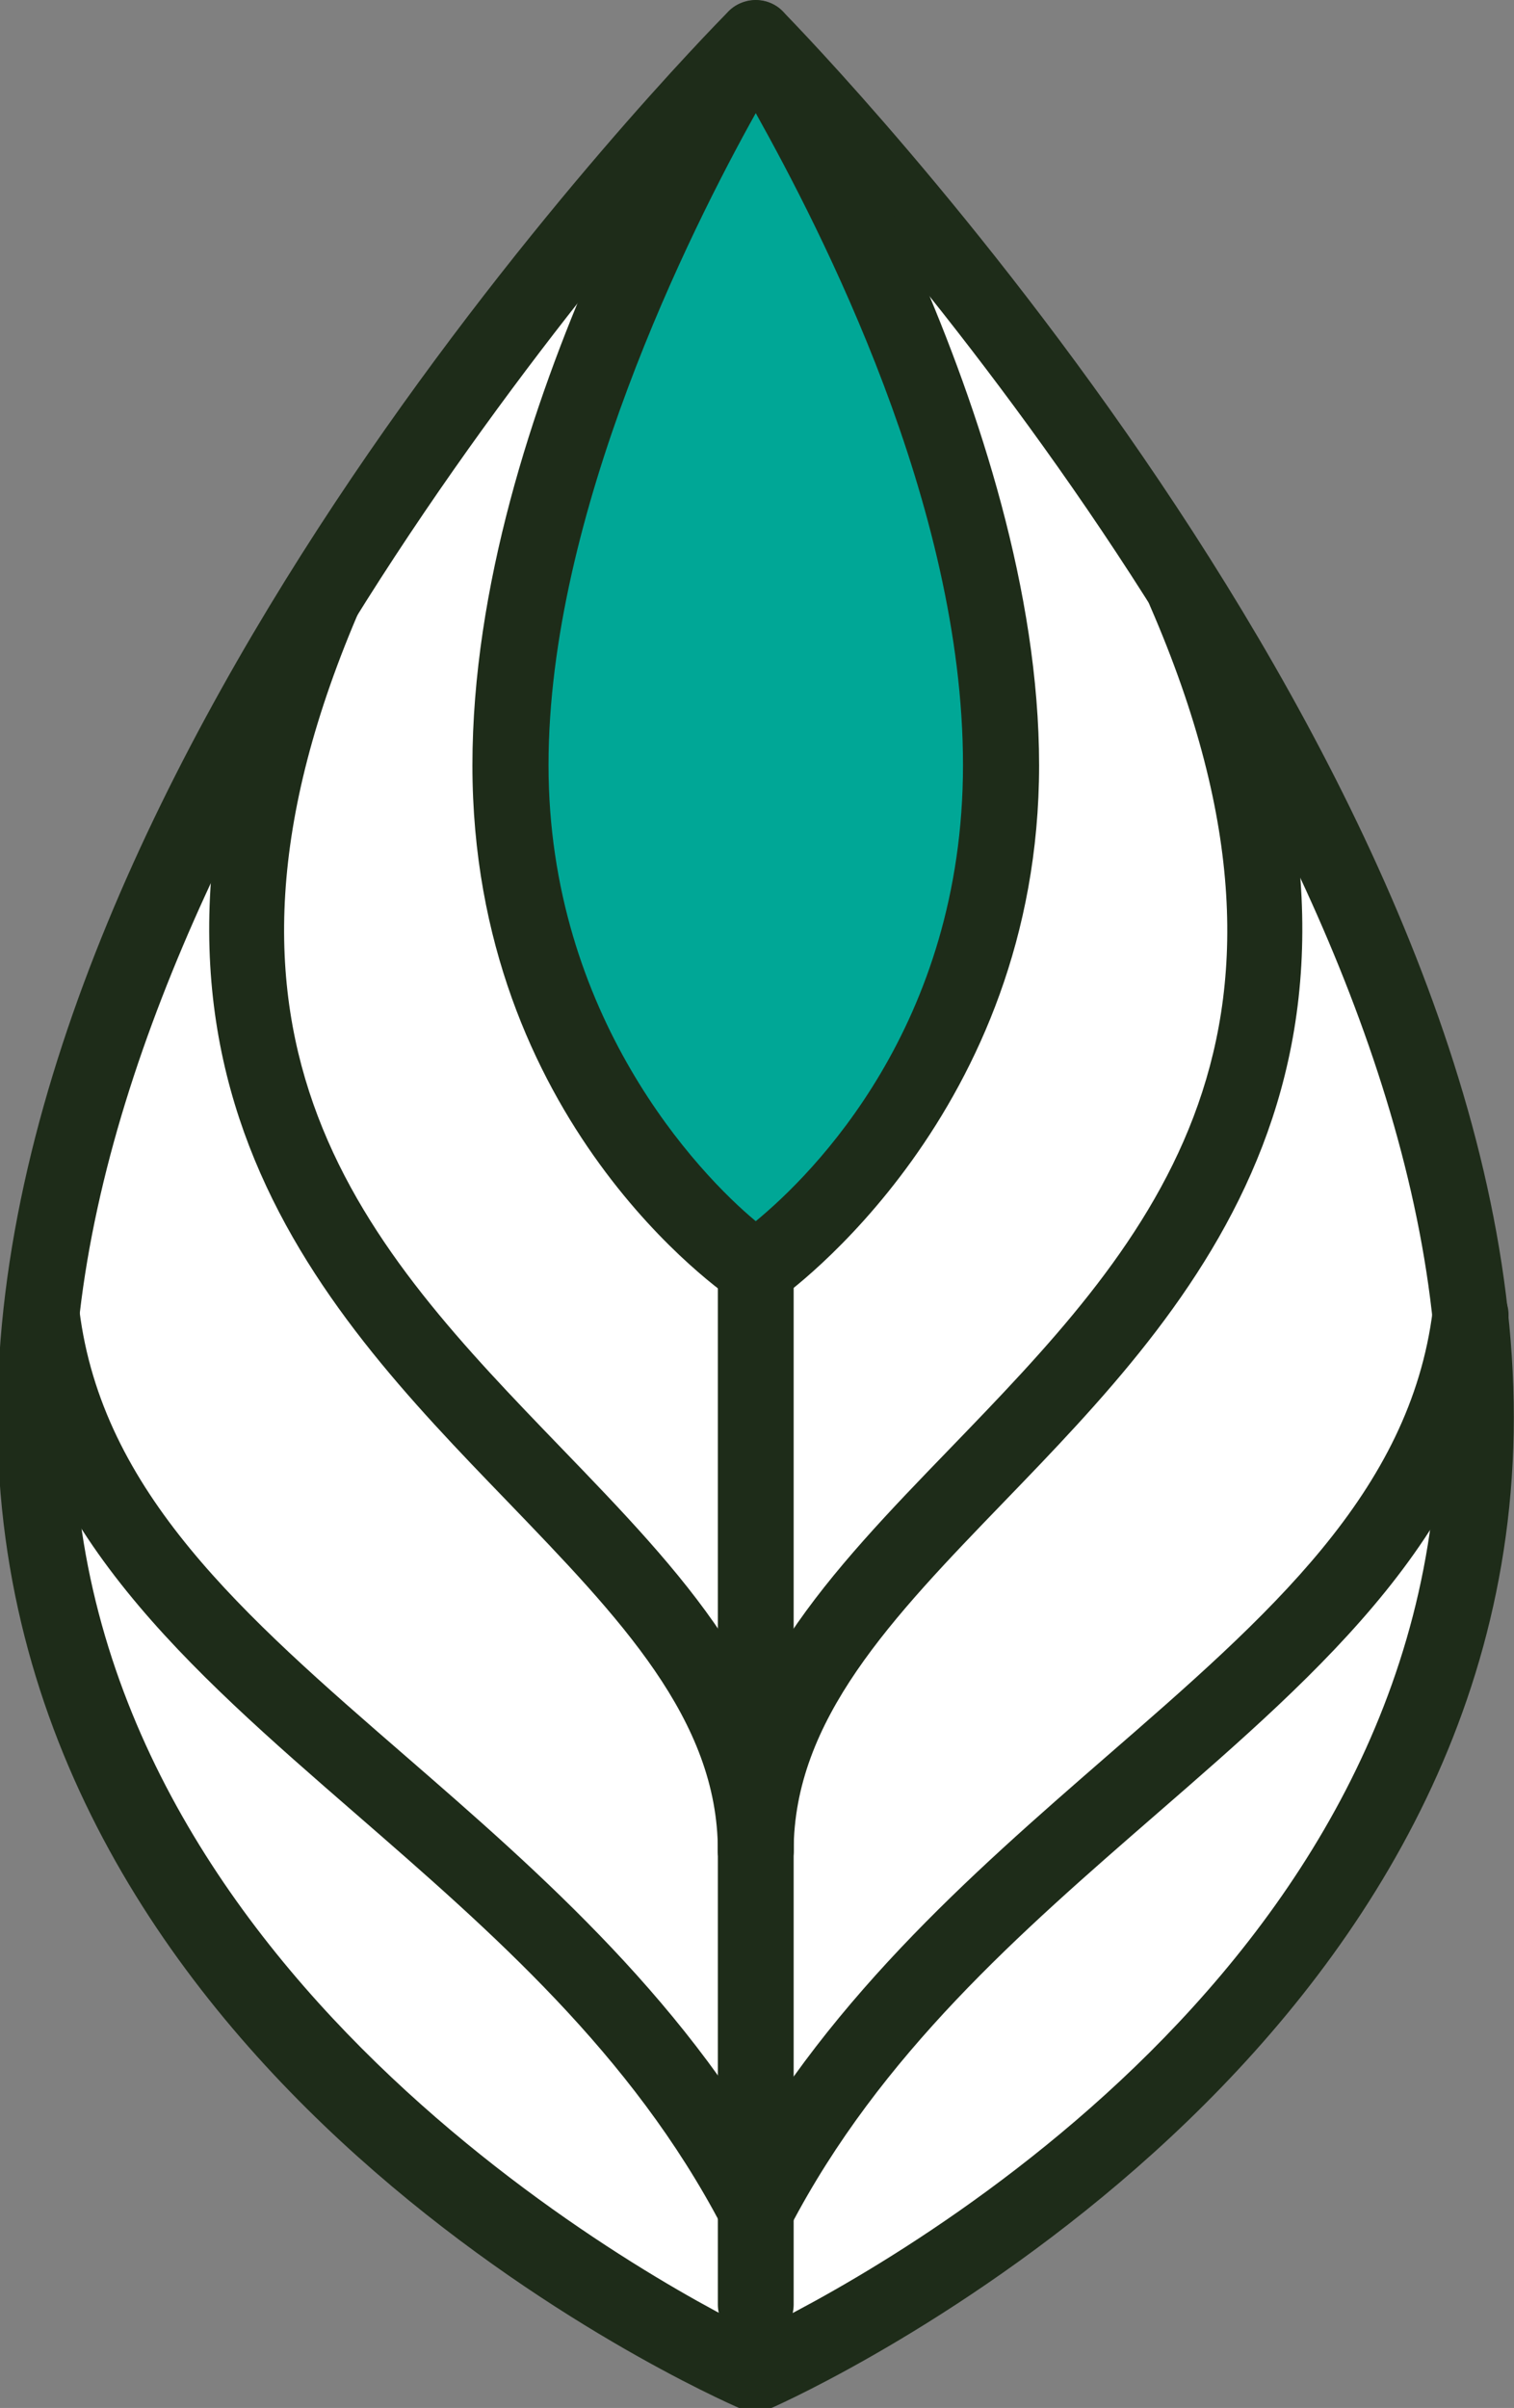 <?xml version="1.0" encoding="UTF-8" standalone="no"?>
<!-- Created with Inkscape (http://www.inkscape.org/) -->

<svg
   width="13.126mm"
   height="20.87mm"
   viewBox="0 0 13.126 20.87"
   version="1.1"
   id="svg5"
   xml:space="preserve"
   xmlns="http://www.w3.org/2000/svg"
   xmlns:svg="http://www.w3.org/2000/svg"><rect x="0" y="0" width="13.126" height="20.87" fill="#808080" stroke="none"/><defs
     id="defs2"><style
       id="style182">
      .cls-1 {
        fill: #48b6a3;
      }

      .cls-1, .cls-2, .cls-3, .cls-4, .cls-5 {
        stroke-width: 0px;
      }

      .cls-2 {
        fill: #1e2c19;
      }

      .cls-3 {
        fill: #00a796;
      }

      .cls-4 {
        fill: #fff;
      }

      .cls-5 {
        fill: #f29300;
      }
    </style><style
       id="style692">
      .cls-1 {
        fill: #48b6a3;
      }

      .cls-1, .cls-2, .cls-3, .cls-4, .cls-5 {
        stroke-width: 0px;
      }

      .cls-2 {
        fill: #1e2c19;
      }

      .cls-3 {
        fill: #00a796;
      }

      .cls-4 {
        fill: #fff;
      }

      .cls-5 {
        fill: #f29300;
      }
    </style></defs><g
     id="layer1"
     transform="translate(823.133,474.264)"><g
       id="g860"
       transform="matrix(0.265,0,0,0.265,-809.019,-473.729)"><g
         id="g744"><circle
           class="cls-5"
           cx="147.06"
           cy="152.95"
           r="129.51"
           id="circle740" /><path
           class="cls-2"
           d="m 147.06,284.03 c -72.28,0 -131.08,-58.8 -131.08,-131.08 0,-72.28 58.8,-131.08 131.08,-131.08 72.28,0 131.08,58.8 131.08,131.08 0,72.28 -58.8,131.08 -131.08,131.08 z m 0,-259.01 C 76.52,25.02 19.12,82.41 19.12,152.96 19.12,223.51 76.51,280.9 147.06,280.9 217.61,280.9 275,223.51 275,152.96 275,82.41 217.6,25.02 147.06,25.02 Z"
           id="path742" /></g><g
         id="g750"><circle
           class="cls-1"
           cx="147.06"
           cy="152.95"
           r="119.74"
           id="circle746" /><path
           class="cls-2"
           d="M 147.06,273.9 C 80.37,273.9 26.11,219.64 26.11,152.95 26.11,86.26 80.37,32 147.06,32 c 66.69,0 120.95,54.26 120.95,120.95 0,66.69 -54.26,120.95 -120.95,120.95 z m 0,-239.47 c -65.35,0 -118.52,53.17 -118.52,118.52 0,65.35 53.17,118.52 118.52,118.52 65.35,0 118.52,-53.17 118.52,-118.52 0,-65.35 -53.17,-118.52 -118.52,-118.52 z"
           id="path748" /></g><g
         id="g756"><circle
           class="cls-4"
           cx="145.8"
           cy="131.15"
           r="41.63"
           id="circle752" /><path
           class="cls-2"
           d="m 145.8,173.99 c -23.63,0 -42.85,-19.22 -42.85,-42.85 0,-23.63 19.22,-42.85 42.85,-42.85 23.63,0 42.85,19.22 42.85,42.85 0,23.63 -19.22,42.85 -42.85,42.85 z m 0,-83.26 c -22.29,0 -40.42,18.13 -40.42,40.42 0,22.29 18.13,40.42 40.42,40.42 22.29,0 40.42,-18.13 40.42,-40.42 0,-22.29 -18.13,-40.42 -40.42,-40.42 z"
           id="path754" /></g><g
         id="g762"><path
           class="cls-5"
           d="m 266.82,152.95 c -40.01,1.8 -100.68,59.14 -101.5,59.92 -6.16,0.25 -12.29,0.4 -18.27,0.4 h -0.06 c -5.94,0 -12.03,-0.14 -18.14,-0.39 0,0 -61.23,-58.12 -101.51,-59.92 0,-19.66 4.74,-38.23 13.14,-54.59 l 17.27,17.63 11.94,-13.37 37.72,42.66 16.78,-22.48 22.81,26.34 23,-26.34 16.78,22.48 37.72,-42.66 11.94,13.37 17.23,-17.59 c 8.39,16.36 13.12,34.9 13.12,54.55 z"
           id="path758" /><path
           class="cls-2"
           d="m 147.05,214.49 c -5.68,0 -11.8,-0.13 -18.24,-0.39 -0.29,-0.01 -0.57,-0.13 -0.79,-0.33 -0.61,-0.58 -61.36,-57.82 -100.73,-59.59 -0.65,-0.03 -1.16,-0.56 -1.16,-1.21 0,-19.43 4.47,-37.99 13.27,-55.15 0.18,-0.35 0.51,-0.59 0.9,-0.65 0.39,-0.06 0.78,0.07 1.05,0.35 l 16.36,16.7 11.08,-12.4 c 0.23,-0.26 0.56,-0.41 0.91,-0.41 0.39,0 0.68,0.15 0.91,0.41 l 36.73,41.54 15.89,-21.29 c 0.22,-0.3 0.56,-0.47 0.93,-0.49 0.37,-0.02 0.72,0.14 0.96,0.42 l 21.9,25.29 L 169.1,122 c 0.24,-0.28 0.6,-0.44 0.96,-0.42 0.37,0.01 0.71,0.19 0.93,0.49 l 15.89,21.29 36.73,-41.54 c 0.23,-0.26 0.58,-0.41 0.91,-0.41 0.35,0 0.68,0.15 0.91,0.41 l 11.08,12.4 16.32,-16.66 c 0.27,-0.28 0.66,-0.41 1.05,-0.35 0.39,0.06 0.72,0.3 0.9,0.65 8.79,17.16 13.25,35.7 13.25,55.11 0,0.65 -0.51,1.19 -1.16,1.21 -39.42,1.77 -100.11,59.01 -100.72,59.58 -0.21,0.2 -0.49,0.32 -0.79,0.33 -6.42,0.27 -12.59,0.4 -18.32,0.4 z m -17.68,-2.81 c 6.24,0.25 12.17,0.37 17.63,0.37 5.46,0 11.59,-0.13 17.82,-0.38 4.92,-4.59 62.03,-57.13 100.78,-59.87 -0.17,-18.03 -4.28,-35.29 -12.22,-51.34 l -16.04,16.38 c -0.24,0.24 -0.56,0.36 -0.9,0.37 -0.34,0 -0.65,-0.15 -0.88,-0.41 l -11.03,-12.35 -36.82,41.64 c -0.24,0.27 -0.6,0.42 -0.96,0.41 -0.37,-0.02 -0.71,-0.19 -0.92,-0.49 l -15.88,-21.28 -22.01,25.21 c -0.23,0.26 -0.56,0.42 -0.92,0.42 -0.36,-0.02 -0.69,-0.15 -0.92,-0.42 l -21.82,-25.2 -15.88,21.27 c -0.22,0.29 -0.56,0.47 -0.92,0.49 -0.36,0.02 -0.72,-0.14 -0.96,-0.41 L 69.7,104.45 58.67,116.8 c -0.22,0.25 -0.54,0.4 -0.88,0.41 -0.34,0 -0.66,-0.12 -0.9,-0.37 L 40.81,100.42 c -7.96,16.05 -12.07,33.32 -12.24,51.38 39.13,2.73 95.42,54.82 100.79,59.88 z m 137.45,-58.73 h 0.01 z"
           id="path760" /></g><g
         id="g768"><path
           class="cls-1"
           d="m 128.83,212.88 c -44.54,-1.84 -90.38,-9.45 -90.38,-9.45 -7.14,-15.34 -11.13,-32.44 -11.13,-50.48 40.28,1.81 101.51,59.92 101.51,59.92 z"
           id="path764" /><path
           class="cls-2"
           d="m 128.83,214.09 c 0,0 -0.03,0 -0.05,0 -44.11,-1.82 -90.07,-9.39 -90.52,-9.46 -0.4,-0.07 -0.73,-0.32 -0.9,-0.69 -7.46,-16.02 -11.25,-33.18 -11.25,-50.99 0,-0.33 0.14,-0.65 0.38,-0.88 0.24,-0.23 0.55,-0.35 0.9,-0.34 40.27,1.81 99.78,57.87 102.29,60.26 0.37,0.35 0.48,0.89 0.28,1.36 -0.19,0.45 -0.63,0.74 -1.12,0.74 z M 39.29,202.33 c 5.53,0.89 46.18,7.27 86.27,9.18 -11.61,-10.54 -62.16,-54.69 -97.01,-57.27 0.18,16.78 3.79,32.95 10.74,48.09 z"
           id="path766" /></g><g
         id="g774"><path
           class="cls-1"
           d="m 165.28,212.88 c 44.54,-1.84 90.38,-9.45 90.38,-9.45 7.14,-15.34 11.13,-32.44 11.13,-50.48 -40.28,1.81 -101.51,59.92 -101.51,59.92 z"
           id="path770" /><path
           class="cls-2"
           d="m 165.28,214.09 c -0.49,0 -0.93,-0.29 -1.12,-0.74 -0.2,-0.47 -0.08,-1.01 0.28,-1.36 2.51,-2.39 62.02,-58.45 102.29,-60.26 0.33,-0.01 0.65,0.11 0.9,0.34 0.24,0.23 0.38,0.55 0.38,0.88 0,17.81 -3.78,34.97 -11.25,50.99 -0.17,0.36 -0.51,0.62 -0.9,0.69 -0.46,0.08 -46.42,7.64 -90.52,9.46 -0.02,0 -0.03,0 -0.05,0 z m 100.29,-59.85 c -34.85,2.58 -85.4,46.73 -97.01,57.27 40.09,-1.91 80.74,-8.29 86.27,-9.18 6.95,-15.14 10.57,-31.31 10.74,-48.09 z"
           id="path772" /></g><g
         id="g780"><path
           class="cls-1"
           d="m 255.67,203.47 c -19.05,40.88 -60.51,69.21 -108.59,69.21 -48.08,0 -89.54,-28.34 -108.59,-69.22 0,0 59.23,9.8 108.47,9.8 h 0.06 c 48.35,0 106.51,-9.45 108.65,-9.8 z"
           id="path776" /><path
           class="cls-2"
           d="m 147.09,273.9 c -46.84,0 -89.9,-27.45 -109.69,-69.92 -0.19,-0.41 -0.14,-0.89 0.13,-1.25 0.27,-0.36 0.72,-0.54 1.17,-0.46 0.59,0.1 59.7,9.79 108.27,9.79 h 0.05 c 48.22,0 106.02,-9.38 108.45,-9.78 0.45,-0.07 0.89,0.11 1.17,0.47 0.27,0.36 0.32,0.84 0.13,1.25 -19.79,42.47 -62.85,69.91 -109.69,69.91 z M 40.6,205.03 c 19.82,40.44 61.36,66.44 106.49,66.44 45.13,0 86.68,-26 106.49,-66.43 -11.53,1.81 -62.92,9.45 -106.5,9.45 h -0.05 c -43.38,0 -95.03,-7.67 -106.43,-9.45 z"
           id="path778" /></g><g
         id="g786"><path
           class="cls-1"
           d="m 238.13,230.68 c -21.96,25.71 -54.61,42.01 -91.08,42.01 -36.47,0 -69.11,-16.29 -91.07,-42 24.03,-5.84 88.77,-5.33 91.07,-5.3 h 0.06 c 2.28,-0.02 66.94,-0.54 91.02,5.29 z"
           id="path782" /><path
           class="cls-2"
           d="m 147.05,273.9 c -35.43,0 -68.96,-15.46 -91.99,-42.42 -0.27,-0.32 -0.36,-0.76 -0.23,-1.16 0.13,-0.4 0.46,-0.71 0.87,-0.81 24.15,-5.87 88.64,-5.36 91.37,-5.34 2.77,-0.02 67.15,-0.53 91.35,5.33 0.41,0.1 0.74,0.4 0.87,0.81 0.13,0.4 0.04,0.84 -0.23,1.16 -23.04,26.97 -56.57,42.44 -92,42.44 z M 58.23,231.43 c 22.52,25.47 54.77,40.04 88.82,40.04 34.05,0 66.3,-14.57 88.82,-40.05 -25.27,-5.32 -86.11,-4.84 -88.75,-4.81 -2.73,-0.03 -63.67,-0.5 -88.89,4.83 z"
           id="path784" /></g><g
         id="g792"><path
           class="cls-4"
           d="m 170.62,46.37 c 0,21.09 -23.57,31.27 -23.57,31.27 0,0 -23.57,-10.17 -23.57,-31.27 0,-21.1 23.58,-45.13 23.58,-45.13 0,0 23.57,24.03 23.57,45.12 z"
           id="path788" /><path
           class="cls-2"
           d="m 147.06,78.88 c -0.17,0 -0.34,-0.03 -0.49,-0.1 -0.99,-0.43 -24.32,-10.75 -24.32,-32.41 0,-21.66 22.94,-45 23.92,-46 0.47,-0.48 1.31,-0.48 1.77,0 0.98,1 23.92,24.64 23.92,45.99 0,21.35 -23.32,31.98 -24.32,32.41 -0.16,0.07 -0.32,0.1 -0.49,0.1 z m 0,-75.83 c -4.25,4.61 -22.32,25.28 -22.32,43.31 0,18.03 18.99,28.3 22.32,29.9 3.33,-1.6 22.32,-11.54 22.32,-29.9 C 169.38,28 151.31,7.67 147.06,3.05 Z"
           id="path790" /></g><path
         class="cls-2"
         d="m 132.26,213.41 c -0.67,0 -1.22,-0.54 -1.22,-1.22 v -12.28 c 0,-20.83 14.44,-39.61 15.06,-40.4 0.41,-0.53 1.18,-0.62 1.71,-0.21 0.53,0.41 0.63,1.18 0.21,1.71 -0.15,0.19 -14.54,18.93 -14.54,38.9 v 12.28 c 0,0.67 -0.54,1.22 -1.22,1.22 z"
         id="path794" /><g
         id="g800"><path
           class="cls-5"
           d="m 161.86,212.2 c 0,0 0,-7.88 0,-12.28 0,-20.65 -14.8,-39.65 -14.8,-39.65 h 0.06 c 0,0 -14.8,19 -14.8,39.65 0,4.4 0,12.28 0,12.28 z"
           id="path796" /><path
           class="cls-2"
           d="m 161.86,213.41 c -0.67,0 -1.22,-0.54 -1.22,-1.22 v -12.28 c 0,-16.89 -10.28,-32.88 -13.55,-37.54 -3.28,4.67 -13.55,20.66 -13.55,37.54 v 12.28 c 0,0.67 -0.54,1.22 -1.22,1.22 -0.68,0 -1.22,-0.54 -1.22,-1.22 v -12.28 c 0,-19.63 12.83,-37.45 14.82,-40.09 0.01,-0.03 0.03,-0.06 0.04,-0.1 0.2,-0.42 0.63,-0.68 1.09,-0.68 0.46,0 0.92,0.26 1.12,0.68 1.72,2.26 14.89,20.29 14.89,40.18 v 12.28 c 0,0.67 -0.54,1.22 -1.22,1.22 z"
           id="path798" /></g><g
         id="g806"><path
           class="cls-3"
           d="m 155.08,25.03 c 0,11.12 -8.02,16.48 -8.02,16.48 0,0 -8.02,-5.36 -8.02,-16.48 0,-11.12 8.02,-23.79 8.02,-23.79 0,0 8.02,12.67 8.02,23.79 z"
           id="path802" /><path
           class="cls-2"
           d="m 147.06,42.75 c -0.24,0 -0.48,-0.07 -0.69,-0.21 -0.35,-0.23 -8.58,-5.86 -8.58,-17.51 0,-11.65 7.88,-23.92 8.22,-24.45 C 146.24,0.22 146.63,0 147.06,0 v 0 c 0.43,0 0.82,0.22 1.05,0.58 0.34,0.53 8.22,13.1 8.22,24.45 0,11.35 -8.23,17.28 -8.58,17.51 -0.21,0.14 -0.45,0.21 -0.69,0.21 z m 0,-39.05 c -2.14,3.83 -6.78,13.1 -6.78,21.32 0,8.22 4.92,13.38 6.78,14.92 1.86,-1.53 6.78,-6.4 6.78,-14.92 0,-8.52 -4.65,-17.5 -6.78,-21.32 z"
           id="path804" /></g><path
         class="cls-2"
         d="m 147.06,76.61 c -0.69,0 -1.24,-0.56 -1.24,-1.24 V 41.51 c 0,-0.69 0.56,-1.24 1.24,-1.24 0.68,0 1.24,0.56 1.24,1.24 v 33.86 c 0,0.69 -0.56,1.24 -1.24,1.24 z"
         id="path808" /><g
         id="g818"><path
           class="cls-2"
           d="m 157.62,219.4 c -1.58,-8 -4.78,-10.4 -10.56,-10.4 -5.78,0 -9.12,3.2 -10.56,10.4 l -5.97,29.91 c -0.24,1.18 0.67,2.29 1.88,2.29 h 29.32 c 1.21,0 2.11,-1.1 1.88,-2.28 -1.25,-6.21 -4.69,-23.41 -5.97,-29.92 z"
           id="path810" /><g
           id="g816"><rect
             class="cls-2"
             x="138.48"
             y="248.86"
             width="6.23"
             height="14.97"
             rx="0.72"
             ry="0.72"
             id="rect812" /><rect
             class="cls-2"
             x="149.41"
             y="248.86"
             width="6.23"
             height="14.97"
             rx="0.72"
             ry="0.72"
             id="rect814" /></g></g><path
         class="cls-2"
         d="m 147.06,61.77 c -0.69,0 -1.24,-0.56 -1.24,-1.24 0,-4.29 -3.2,-7.6 -6.9,-11.44 -6.21,-6.43 -13.93,-14.42 -7.03,-30.27 0.27,-0.63 1.01,-0.92 1.63,-0.64 0.63,0.27 0.92,1.01 0.64,1.63 -6.24,14.32 0.26,21.04 6.54,27.55 3.91,4.05 7.6,7.87 7.6,13.16 0,0.69 -0.56,1.24 -1.24,1.24 z"
         id="path820" /><path
         class="cls-2"
         d="m 147.06,73.5 c -0.45,0 -0.88,-0.24 -1.1,-0.67 -2.96,-5.67 -7.55,-9.65 -11.99,-13.51 -5.48,-4.76 -10.66,-9.26 -11.51,-16.17 -0.08,-0.68 0.4,-1.3 1.08,-1.39 0.68,-0.08 1.3,0.4 1.39,1.08 0.74,5.97 5.34,9.97 10.68,14.6 4.4,3.82 9.38,8.15 12.56,14.23 0.32,0.61 0.08,1.36 -0.52,1.68 -0.18,0.1 -0.38,0.14 -0.57,0.14 z"
         id="path822" /><path
         class="cls-2"
         d="m 147.06,61.77 c -0.69,0 -1.24,-0.56 -1.24,-1.24 0,-5.29 3.69,-9.12 7.6,-13.16 6.28,-6.5 12.77,-13.23 6.54,-27.55 -0.27,-0.63 0.01,-1.36 0.64,-1.63 0.63,-0.27 1.36,0.01 1.63,0.64 6.9,15.84 -0.82,23.84 -7.03,30.27 -3.7,3.83 -6.9,7.15 -6.9,11.44 0,0.69 -0.56,1.24 -1.24,1.24 z"
         id="path824" /><path
         class="cls-2"
         d="m 147.06,73.5 c -0.19,0 -0.39,-0.05 -0.57,-0.14 -0.61,-0.32 -0.84,-1.07 -0.52,-1.68 3.18,-6.08 8.17,-10.41 12.56,-14.23 5.33,-4.63 9.94,-8.64 10.68,-14.6 0.08,-0.68 0.71,-1.16 1.39,-1.08 0.68,0.08 1.16,0.7 1.08,1.39 -0.85,6.91 -6.03,11.41 -11.51,16.17 -4.44,3.86 -9.03,7.84 -11.99,13.51 -0.22,0.42 -0.65,0.67 -1.1,0.67 z"
         id="path826" /><g
         id="g792-7"
         transform="translate(-175.595,-2.019)"><path
           class="cls-4"
           d="m 170.62,46.37 c 0,21.09 -23.57,31.27 -23.57,31.27 0,0 -23.57,-10.17 -23.57,-31.27 0,-21.1 23.58,-45.13 23.58,-45.13 0,0 23.57,24.03 23.57,45.12 z"
           id="path788-5"
           style="fill:#ffffff;stroke-width:0px" /><path
           class="cls-2"
           d="m 147.06,78.88 c -0.17,0 -0.34,-0.03 -0.49,-0.1 -0.99,-0.43 -24.32,-10.75 -24.32,-32.41 0,-21.66 22.94,-45 23.92,-46 0.47,-0.48 1.31,-0.48 1.77,0 0.98,1 23.92,24.64 23.92,45.99 0,21.35 -23.32,31.98 -24.32,32.41 -0.16,0.07 -0.32,0.1 -0.49,0.1 z m 0,-75.83 c -4.25,4.61 -22.32,25.28 -22.32,43.31 0,18.03 18.99,28.3 22.32,29.9 3.33,-1.6 22.32,-11.54 22.32,-29.9 C 169.38,28 151.31,7.67 147.06,3.05 Z"
           id="path790-5"
           style="fill:#1e2c19;stroke-width:0px" /></g><g
         id="g806-4"
         transform="translate(-175.595,-2.019)"><path
           class="cls-3"
           d="m 155.08,25.03 c 0,11.12 -8.02,16.48 -8.02,16.48 0,0 -8.02,-5.36 -8.02,-16.48 0,-11.12 8.02,-23.79 8.02,-23.79 0,0 8.02,12.67 8.02,23.79 z"
           id="path802-1"
           style="fill:#00a796;stroke-width:0px" /><path
           class="cls-2"
           d="m 147.06,42.75 c -0.24,0 -0.48,-0.07 -0.69,-0.21 -0.35,-0.23 -8.58,-5.86 -8.58,-17.51 0,-11.65 7.88,-23.92 8.22,-24.45 C 146.24,0.22 146.63,0 147.06,0 v 0 c 0.43,0 0.82,0.22 1.05,0.58 0.34,0.53 8.22,13.1 8.22,24.45 0,11.35 -8.23,17.28 -8.58,17.51 -0.21,0.14 -0.45,0.21 -0.69,0.21 z m 0,-39.05 c -2.14,3.83 -6.78,13.1 -6.78,21.32 0,8.22 4.92,13.38 6.78,14.92 1.86,-1.53 6.78,-6.4 6.78,-14.92 0,-8.52 -4.65,-17.5 -6.78,-21.32 z"
           id="path804-8"
           style="fill:#1e2c19;stroke-width:0px" /></g><path
         class="cls-2"
         d="m -28.535,74.591 c -0.69,0 -1.24,-0.56 -1.24,-1.24 v -33.86 c 0,-0.69 0.56,-1.24 1.24,-1.24 0.68,0 1.24,0.56 1.24,1.24 v 33.86 c 0,0.69 -0.56,1.24 -1.24,1.24 z"
         id="path808-8"
         style="fill:#1e2c19;stroke-width:0px" /><path
         class="cls-2"
         d="m -28.535,59.751 c -0.69,0 -1.24,-0.56 -1.24,-1.24 0,-4.29 -3.2,-7.6 -6.9,-11.44 -6.21,-6.43 -13.93,-14.42 -7.03,-30.27 0.27,-0.63 1.01,-0.92 1.63,-0.64 0.63,0.27 0.92,1.01 0.64,1.63 -6.24,14.32 0.26,21.04 6.54,27.55 3.91,4.05 7.6,7.87 7.6,13.16 0,0.69 -0.56,1.24 -1.24,1.24 z"
         id="path820-3"
         style="fill:#1e2c19;stroke-width:0px" /><path
         class="cls-2"
         d="m -28.535,71.481 c -0.45,0 -0.88,-0.24 -1.1,-0.67 -2.96,-5.67 -7.55,-9.65 -11.99,-13.51 -5.48,-4.76 -10.66,-9.26 -11.51,-16.17 -0.08,-0.68 0.4,-1.3 1.08,-1.39 0.68,-0.08 1.3,0.4 1.39,1.08 0.74,5.97 5.34,9.97 10.68,14.6 4.4,3.82 9.38,8.15 12.56,14.23 0.32,0.61 0.08,1.36 -0.52,1.68 -0.18,0.1 -0.38,0.14 -0.57,0.14 z"
         id="path822-5"
         style="fill:#1e2c19;stroke-width:0px" /><path
         class="cls-2"
         d="m -28.535,59.751 c -0.69,0 -1.24,-0.56 -1.24,-1.24 0,-5.29 3.69,-9.12 7.6,-13.16 6.28,-6.5 12.77,-13.23 6.54,-27.55 -0.27,-0.63 0.01,-1.36 0.64,-1.63 0.63,-0.27 1.36,0.01 1.63,0.64 6.9,15.84 -0.82,23.84 -7.03,30.27 -3.7,3.83 -6.9,7.15 -6.9,11.44 0,0.69 -0.56,1.24 -1.24,1.24 z"
         id="path824-2"
         style="fill:#1e2c19;stroke-width:0px" /><path
         class="cls-2"
         d="m -28.535,71.481 c -0.19,0 -0.39,-0.05 -0.57,-0.14 -0.61,-0.32 -0.84,-1.07 -0.52,-1.68 3.18,-6.08 8.17,-10.41 12.56,-14.23 5.33,-4.63 9.94,-8.64 10.68,-14.6 0.08,-0.68 0.71,-1.16 1.39,-1.08 0.68,0.08 1.16,0.7 1.08,1.39 -0.85,6.91 -6.03,11.41 -11.51,16.17 -4.44,3.86 -9.03,7.84 -11.99,13.51 -0.22,0.42 -0.65,0.67 -1.1,0.67 z"
         id="path826-2"
         style="fill:#1e2c19;stroke-width:0px" /><path
         class="cls-2"
         d="m 147.06,213.41 c -0.67,0 -1.22,-0.54 -1.22,-1.22 v -23.87 c 0,-0.67 0.54,-1.22 1.22,-1.22 0.68,0 1.22,0.54 1.22,1.22 v 23.87 c 0,0.67 -0.54,1.22 -1.22,1.22 z"
         id="path828" /><path
         class="cls-2"
         d="m 147.06,203.59 c -0.31,0 -0.62,-0.12 -0.86,-0.36 l -12.94,-12.94 c -0.47,-0.48 -0.47,-1.24 0,-1.72 0.47,-0.47 1.25,-0.47 1.72,0 l 12.94,12.94 c 0.47,0.48 0.47,1.24 0,1.72 -0.24,0.24 -0.55,0.36 -0.86,0.36 z"
         id="path830" /><path
         class="cls-2"
         d="m 147,189.54 c -0.31,0 -0.62,-0.12 -0.86,-0.36 l -9.12,-9.12 c -0.47,-0.48 -0.47,-1.24 0,-1.72 0.47,-0.47 1.25,-0.47 1.72,0 l 9.12,9.12 c 0.47,0.48 0.47,1.24 0,1.72 -0.24,0.24 -0.55,0.36 -0.86,0.36 z"
         id="path832" /><path
         class="cls-2"
         d="m 147.06,203.59 c -0.31,0 -0.62,-0.12 -0.86,-0.36 -0.47,-0.48 -0.47,-1.24 0,-1.72 l 12.94,-12.94 c 0.47,-0.47 1.25,-0.47 1.72,0 0.47,0.48 0.47,1.24 0,1.72 l -12.94,12.94 c -0.24,0.24 -0.55,0.36 -0.86,0.36 z"
         id="path834" /><path
         class="cls-2"
         d="m 147.12,189.54 c -0.31,0 -0.62,-0.12 -0.86,-0.36 -0.47,-0.48 -0.47,-1.24 0,-1.72 l 9.12,-9.12 c 0.47,-0.47 1.25,-0.47 1.72,0 0.47,0.48 0.47,1.24 0,1.72 l -9.12,9.12 c -0.24,0.24 -0.55,0.36 -0.86,0.36 z"
         id="path836" /><path
         class="cls-2"
         d="m 128.83,213.41 c -0.3,0 -0.6,-0.11 -0.83,-0.33 -0.61,-0.57 -61.36,-57.15 -100.73,-58.92 -0.67,-0.03 -1.19,-0.6 -1.16,-1.27 0.03,-0.67 0.6,-1.17 1.27,-1.16 40.27,1.81 99.77,57.21 102.29,59.57 0.49,0.46 0.51,1.23 0.05,1.72 -0.24,0.25 -0.56,0.38 -0.89,0.38 z"
         id="path838" /><path
         class="cls-2"
         d="m 91.12,211.18 c -0.32,0 -0.64,-0.13 -0.88,-0.38 -0.31,-0.33 -31.61,-32.8 -60.71,-33.55 -0.67,-0.02 -1.2,-0.58 -1.18,-1.25 0.02,-0.67 0.57,-1.23 1.25,-1.18 30.11,0.78 61.1,32.94 62.4,34.31 0.46,0.49 0.44,1.26 -0.04,1.72 -0.24,0.22 -0.54,0.34 -0.84,0.34 z"
         id="path840" /><path
         class="cls-2"
         d="m 147.12,203.59 c -0.31,0 -0.62,-0.12 -0.86,-0.36 l -12.94,-12.94 c -0.47,-0.48 -0.47,-1.24 0,-1.72 0.47,-0.47 1.25,-0.47 1.72,0 l 12.94,12.94 c 0.47,0.48 0.47,1.24 0,1.72 -0.24,0.24 -0.55,0.36 -0.86,0.36 z"
         id="path842" /><path
         class="cls-2"
         d="m 147.06,189.54 c -0.31,0 -0.62,-0.12 -0.86,-0.36 l -9.12,-9.12 c -0.47,-0.48 -0.47,-1.24 0,-1.72 0.47,-0.47 1.25,-0.47 1.72,0 l 9.12,9.12 c 0.47,0.48 0.47,1.24 0,1.72 -0.24,0.24 -0.55,0.36 -0.86,0.36 z"
         id="path844" /><path
         class="cls-2"
         d="m 203.29,211.36 c -0.35,0 -0.69,-0.15 -0.93,-0.43 -0.43,-0.51 -0.37,-1.28 0.15,-1.71 1.61,-1.36 39.7,-33.27 61.99,-34.27 0.67,0 1.24,0.49 1.27,1.16 0.03,0.67 -0.49,1.24 -1.16,1.27 -21.46,0.96 -60.14,33.37 -60.53,33.7 -0.23,0.19 -0.51,0.29 -0.78,0.29 z"
         id="path846" /><path
         class="cls-2"
         d="m 161.54,193.77 c -0.3,0 -0.6,-0.11 -0.83,-0.33 -0.49,-0.46 -0.52,-1.23 -0.06,-1.72 l 24.55,-26.25 c 0.45,-0.48 1.2,-0.52 1.7,-0.08 l 17.19,15.32 c 0.5,0.45 0.55,1.22 0.1,1.72 -0.45,0.5 -1.21,0.55 -1.72,0.1 L 186.17,168 162.43,193.39 c -0.24,0.26 -0.56,0.39 -0.89,0.39 z"
         id="path848" /><path
         class="cls-2"
         d="m 120.28,160.81 c -0.33,0 -0.67,-0.14 -0.91,-0.4 l -12.85,-14.3 c -0.45,-0.5 -0.41,-1.27 0.09,-1.72 0.5,-0.45 1.27,-0.41 1.72,0.09 l 12.85,14.3 c 0.45,0.5 0.41,1.27 -0.09,1.72 -0.23,0.21 -0.52,0.31 -0.81,0.31 z"
         id="path850" /><path
         class="cls-2"
         d="m 173.96,160.81 c -0.29,0 -0.58,-0.1 -0.81,-0.31 -0.5,-0.45 -0.54,-1.22 -0.09,-1.72 l 12.85,-14.3 c 0.45,-0.5 1.22,-0.54 1.72,-0.09 0.5,0.45 0.54,1.22 0.09,1.72 l -12.85,14.3 c -0.24,0.27 -0.57,0.4 -0.91,0.4 z"
         id="path852" /><path
         class="cls-2"
         d="m 132.63,193.77 c -0.33,0 -0.65,-0.13 -0.89,-0.39 L 108,167.99 91.7,182.52 c -0.5,0.45 -1.27,0.4 -1.72,-0.1 -0.45,-0.5 -0.4,-1.27 0.1,-1.72 l 17.19,-15.32 c 0.49,-0.44 1.25,-0.41 1.7,0.08 l 24.55,26.25 c 0.46,0.49 0.43,1.26 -0.06,1.72 -0.23,0.22 -0.53,0.33 -0.83,0.33 z"
         id="path854" /><path
         class="cls-2"
         d="m 100.82,173.99 c -0.32,0 -0.64,-0.12 -0.87,-0.37 L 67.43,139.97 50.29,158.99 c -0.45,0.5 -1.22,0.54 -1.72,0.09 -0.5,-0.45 -0.54,-1.22 -0.09,-1.72 l 18.01,-19.99 c 0.23,-0.25 0.54,-0.4 0.88,-0.4 0.33,0 0.66,0.13 0.9,0.37 l 33.43,34.59 c 0.47,0.48 0.45,1.25 -0.03,1.72 -0.24,0.23 -0.54,0.34 -0.85,0.34 z"
         id="path856" /><path
         class="cls-2"
         d="m 193.36,173.99 c -0.3,0 -0.61,-0.11 -0.85,-0.34 -0.48,-0.47 -0.5,-1.24 -0.03,-1.72 l 33.43,-34.59 c 0.23,-0.24 0.56,-0.37 0.9,-0.37 0.34,0 0.66,0.15 0.88,0.4 l 18.01,19.99 c 0.45,0.5 0.41,1.27 -0.09,1.72 -0.5,0.45 -1.27,0.41 -1.72,-0.09 l -17.14,-19.02 -32.52,33.65 c -0.24,0.25 -0.56,0.37 -0.87,0.37 z"
         id="path858" /></g></g></svg>
